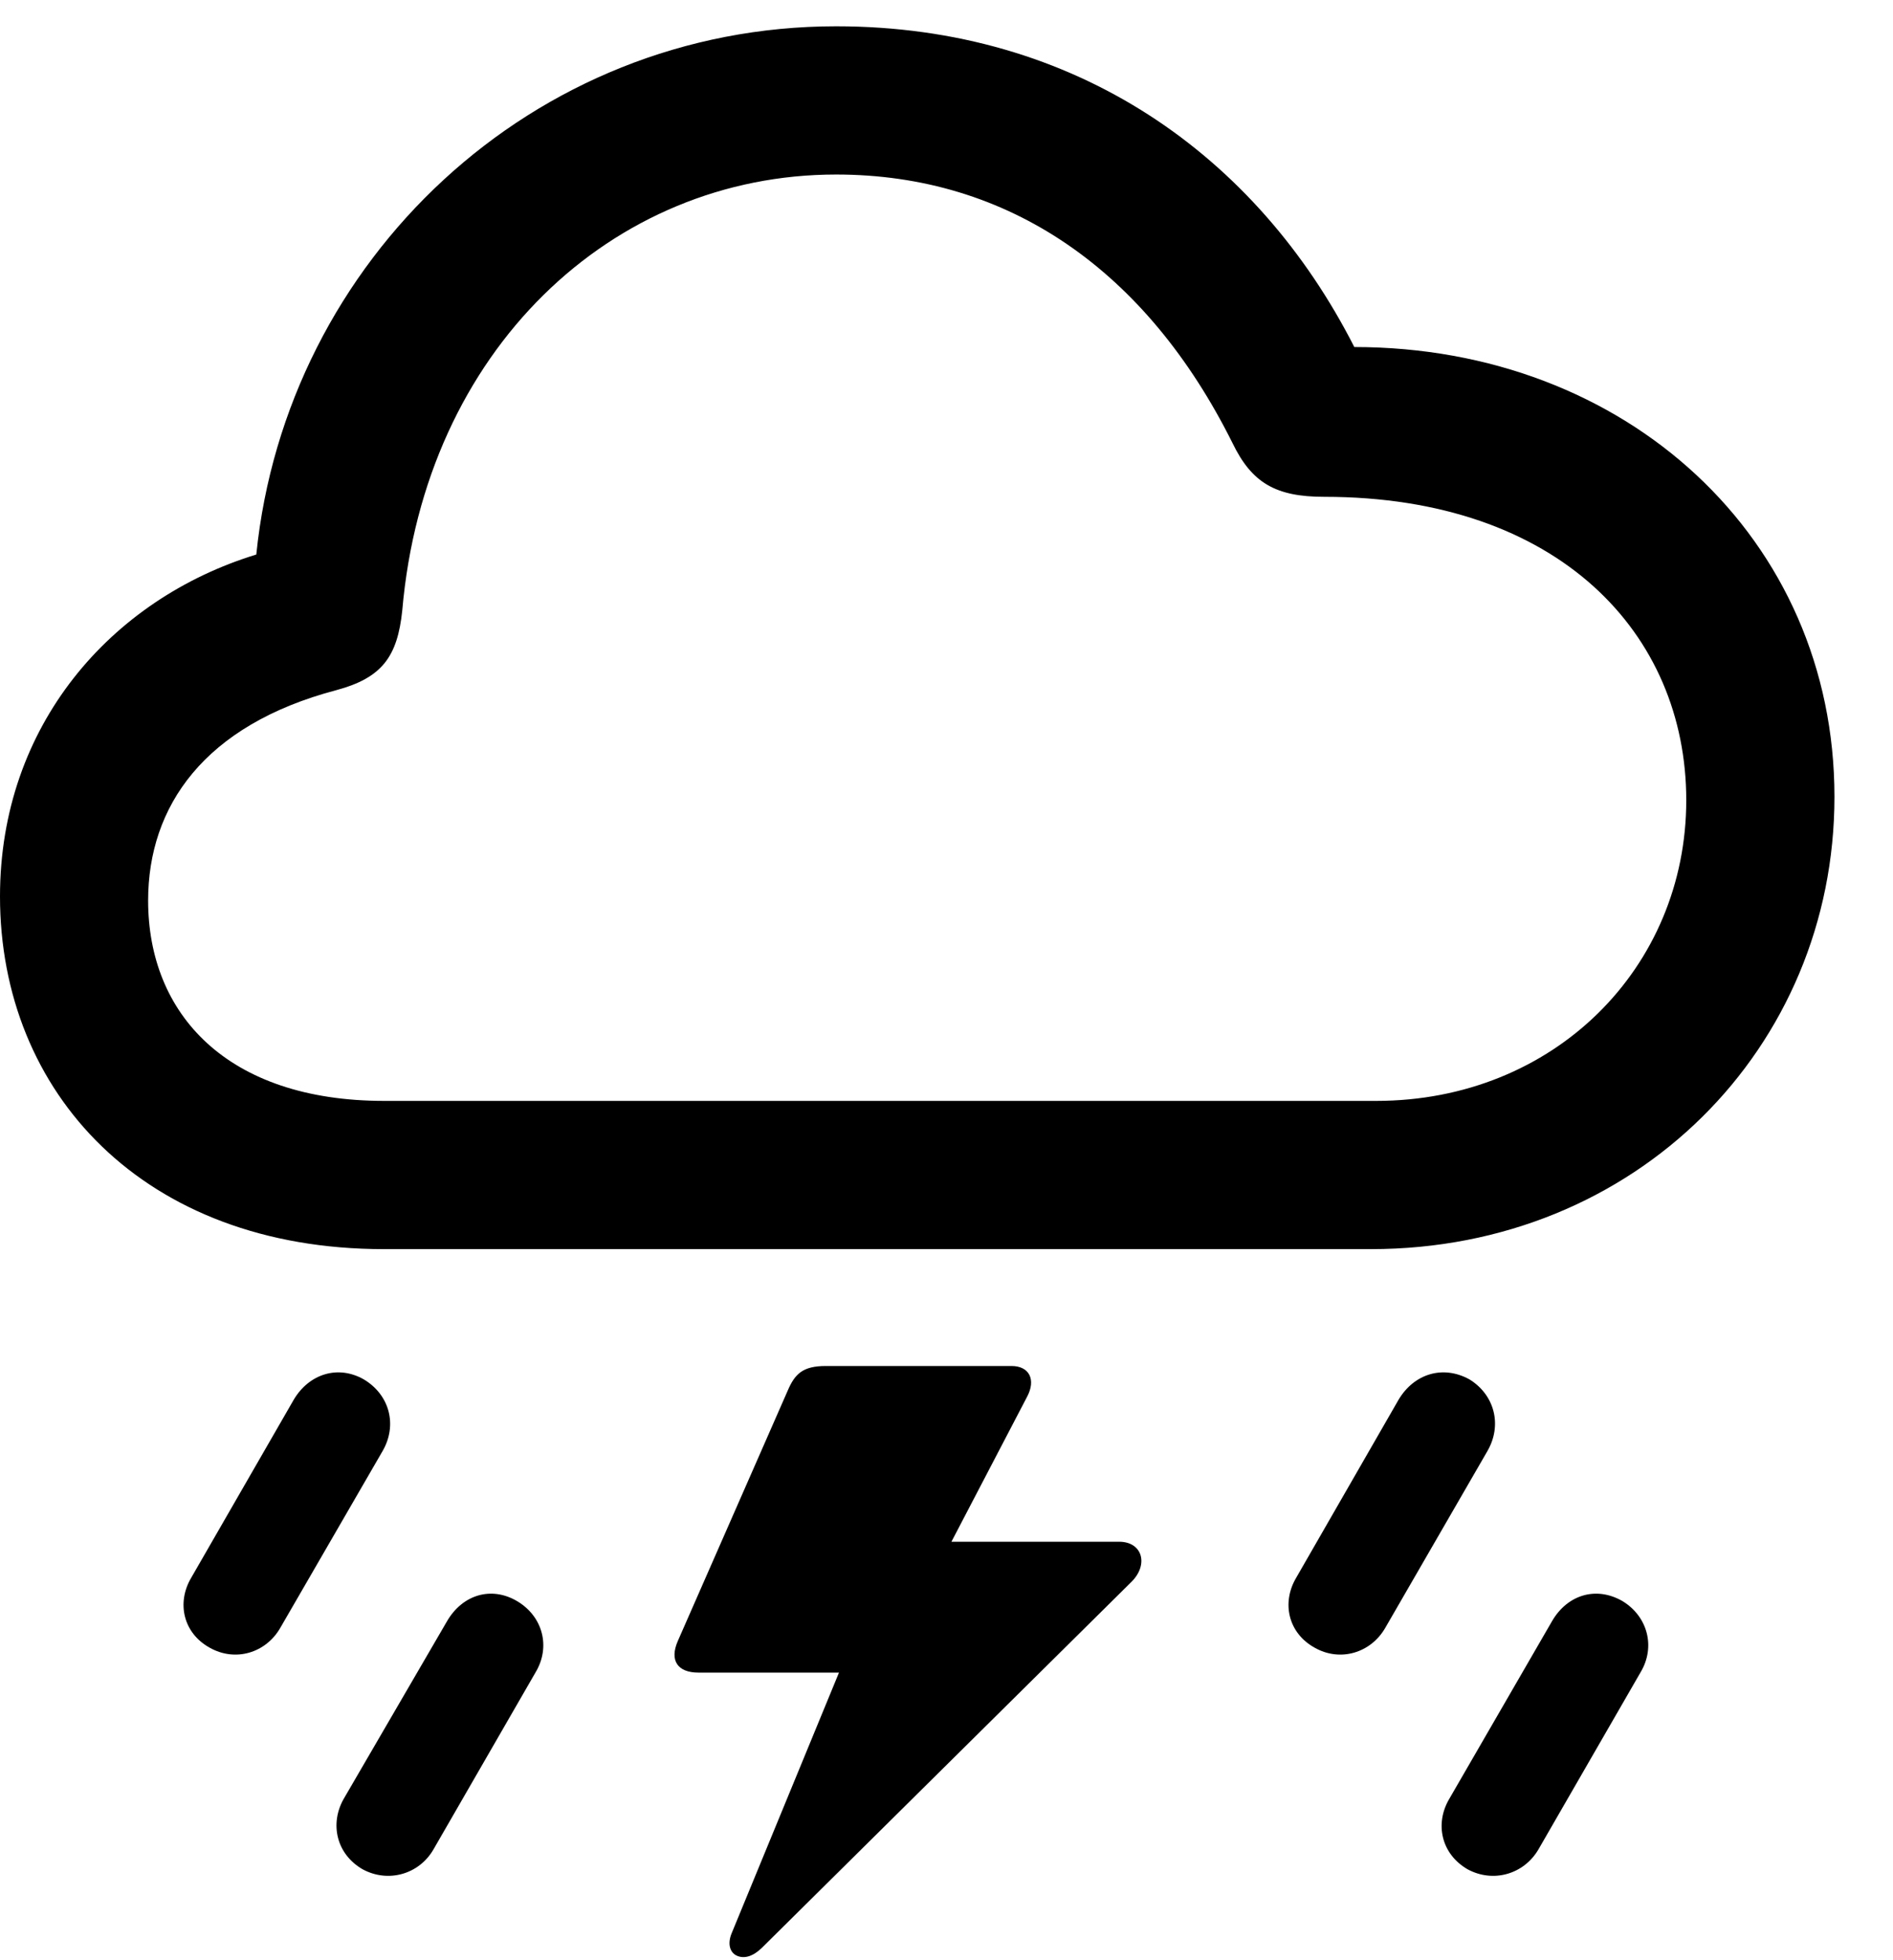 <svg width="28" height="29" viewBox="0 0 28 29" fill="none" xmlns="http://www.w3.org/2000/svg">
<path d="M3.099 24.375C3.48 24.592 3.933 24.455 4.147 24.081L5.658 21.469C5.882 21.083 5.763 20.635 5.381 20.407C5.002 20.191 4.575 20.323 4.347 20.704L2.826 23.346C2.612 23.711 2.708 24.157 3.099 24.375ZM5.364 27.655C5.745 27.861 6.201 27.727 6.412 27.36L7.923 24.739C8.147 24.364 8.03 23.914 7.649 23.688C7.267 23.462 6.84 23.592 6.612 23.985L5.082 26.616C4.877 26.981 4.973 27.429 5.364 27.655ZM19.443 24.375C19.822 24.592 20.277 24.455 20.491 24.081L22 21.469C22.224 21.083 22.106 20.635 21.735 20.407C21.344 20.191 20.918 20.323 20.689 20.704L19.17 23.346C18.956 23.711 19.052 24.157 19.443 24.375ZM21.708 27.655C22.089 27.861 22.542 27.727 22.756 27.36L24.267 24.739C24.491 24.364 24.371 23.914 24 23.688C23.611 23.462 23.183 23.592 22.956 23.985L21.435 26.616C21.221 26.981 21.317 27.429 21.708 27.655Z" fill="black"/>
<path d="M5.679 18.48H20.279C24.2 18.48 27.134 15.499 27.134 11.788C27.134 7.968 24.059 5.134 20.032 5.134C18.592 2.303 15.918 0.389 12.367 0.389C7.876 0.389 4.233 3.844 3.791 8.204C1.638 8.863 0 10.737 0 13.262C0 16.166 2.125 18.48 5.679 18.48ZM5.683 16.287C3.356 16.287 2.191 15 2.191 13.323C2.191 11.931 3.018 10.727 4.976 10.21C5.651 10.028 5.879 9.715 5.95 9.031C6.283 5.184 9.05 2.582 12.367 2.582C14.923 2.582 16.959 4.002 18.231 6.556C18.516 7.145 18.871 7.35 19.586 7.35C23.063 7.35 24.942 9.381 24.942 11.839C24.942 14.314 22.99 16.287 20.354 16.287H5.683ZM16.554 22.809H13.803L13.765 23.399L15.19 20.668C15.329 20.41 15.223 20.209 14.963 20.209H12.214C11.874 20.209 11.757 20.326 11.651 20.574L10.026 24.277C9.899 24.567 10.024 24.745 10.331 24.745H12.591L12.716 24.001L10.821 28.604C10.758 28.759 10.796 28.888 10.901 28.934C11.007 28.981 11.135 28.946 11.266 28.82L16.739 23.399C16.992 23.145 16.898 22.809 16.554 22.809Z" fill="black"/>
</svg>
